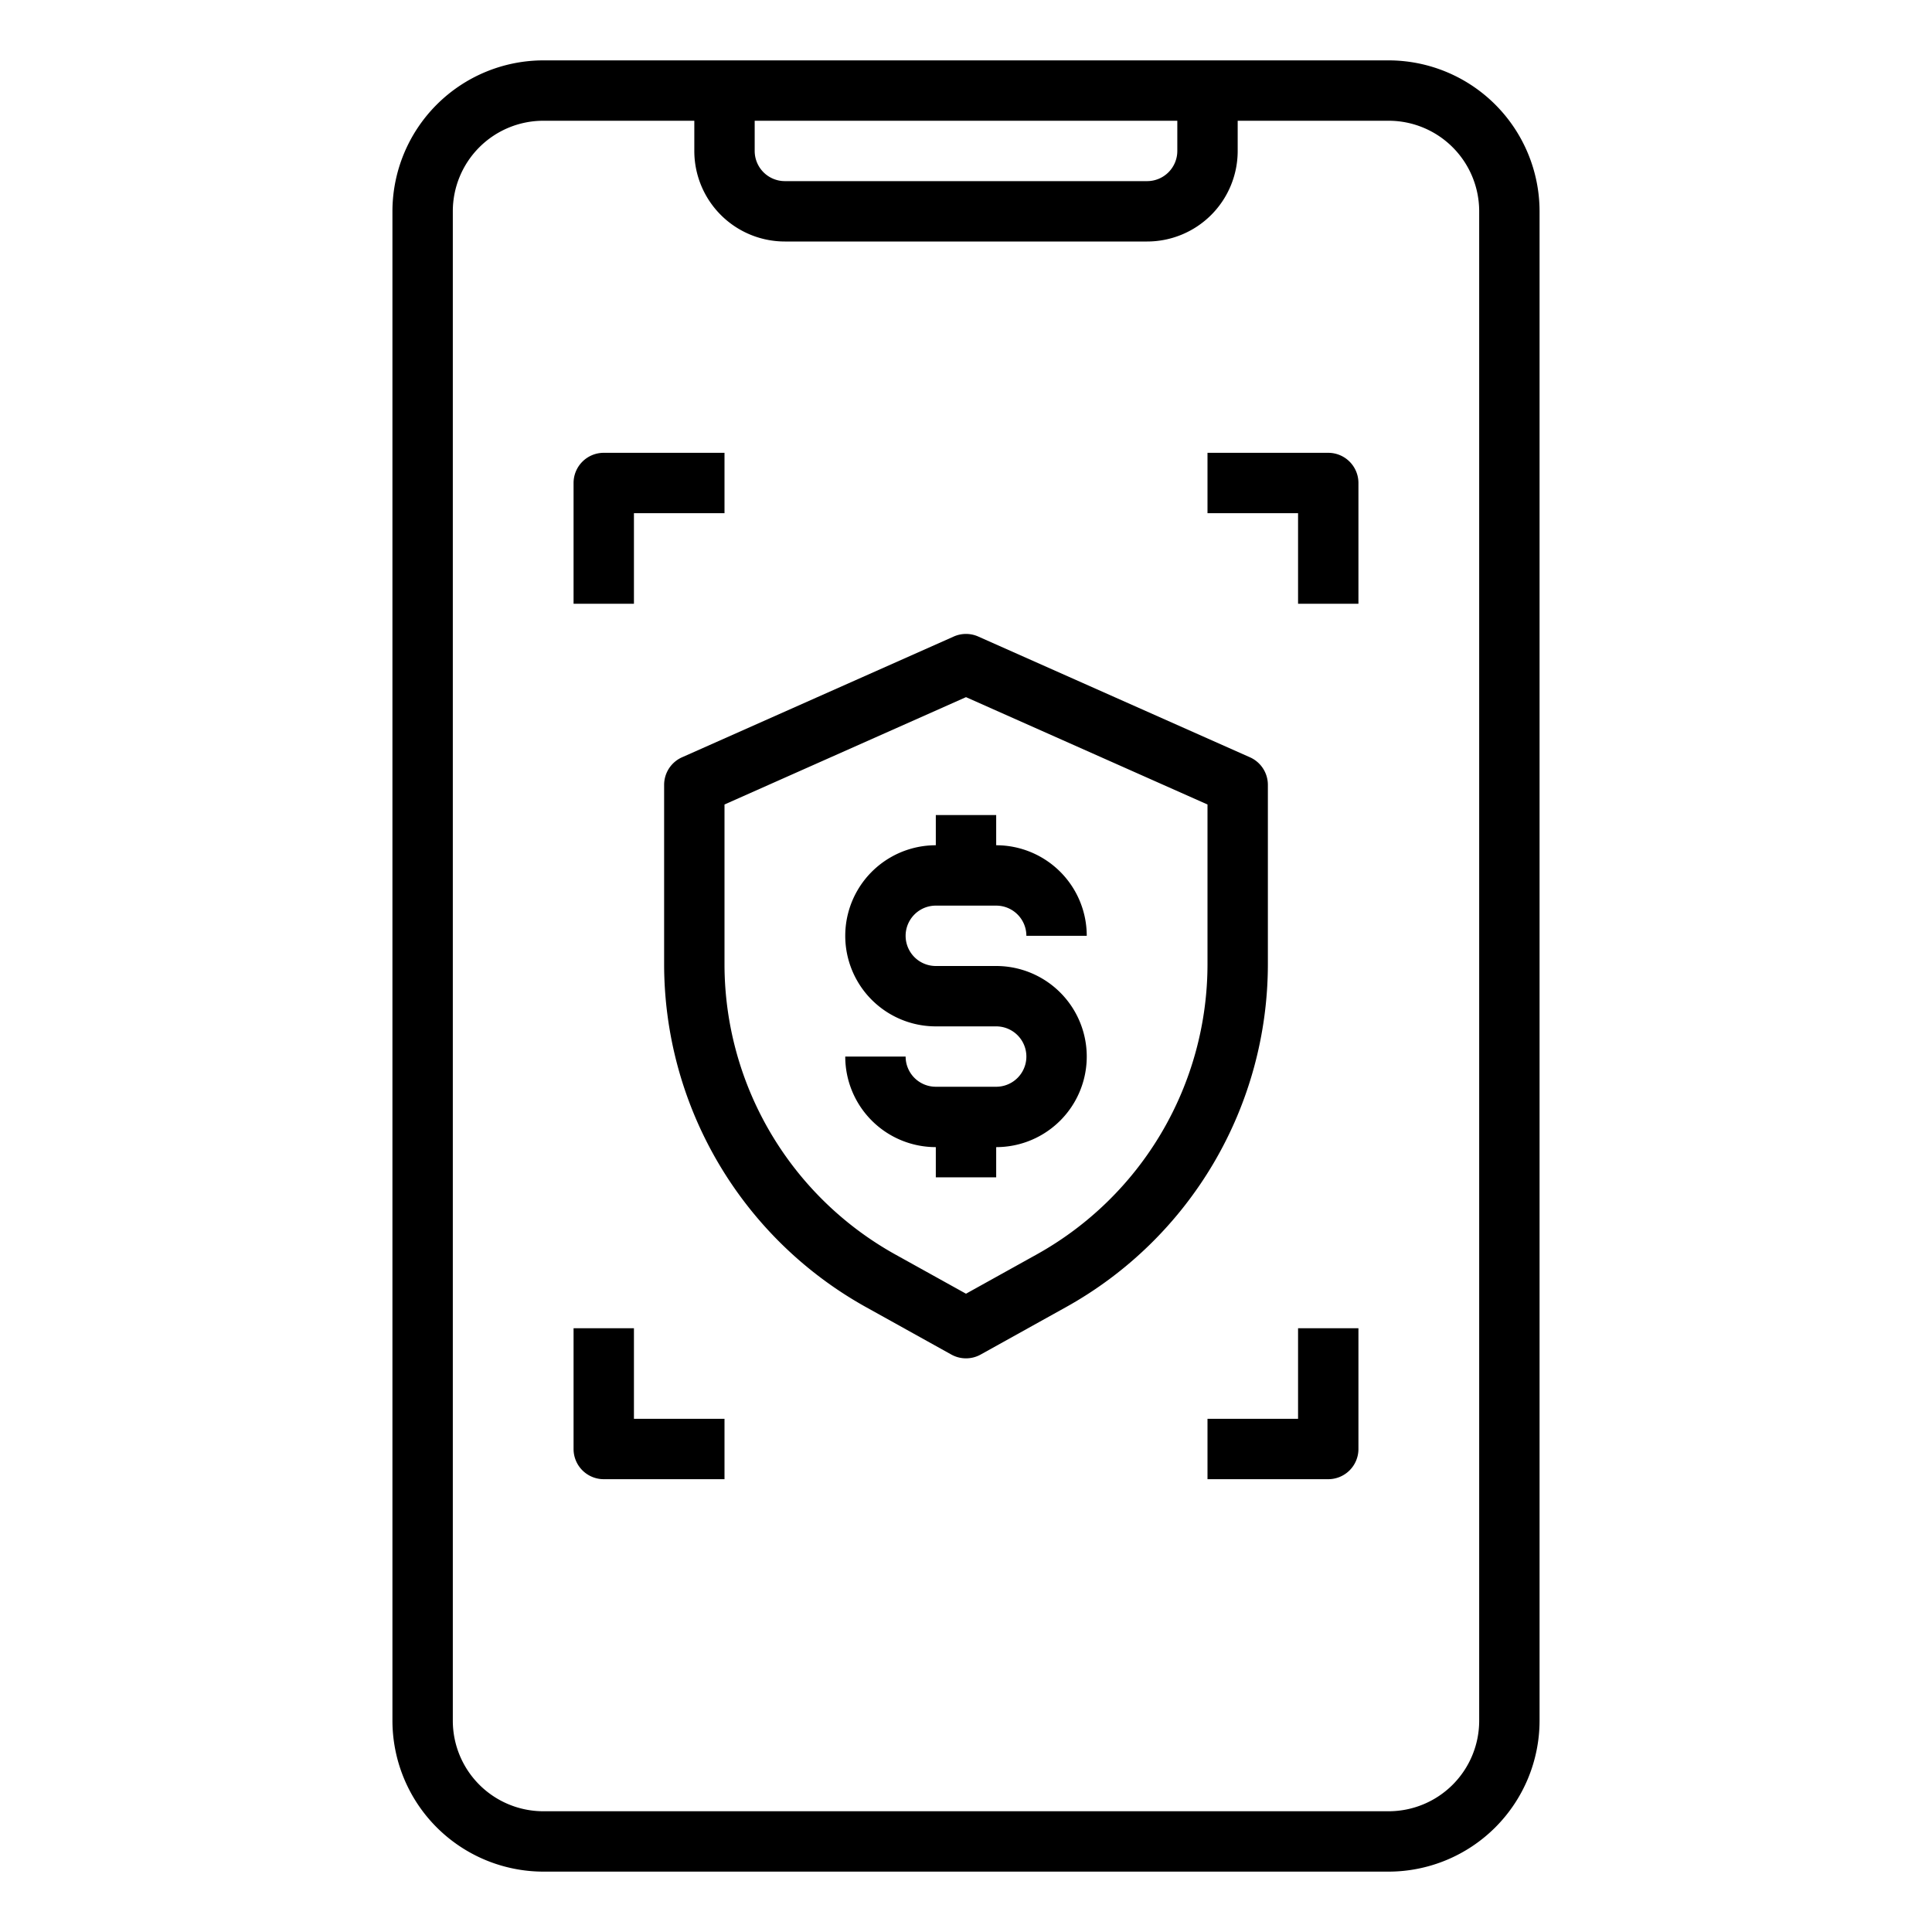 <svg xmlns="http://www.w3.org/2000/svg" viewBox="0 0 64 64" x="0px" y="0px"><g><path d="M46,2H18a5.006,5.006,0,0,0-5,5V57a5.006,5.006,0,0,0,5,5H46a5.006,5.006,0,0,0,5-5V7A5.006,5.006,0,0,0,46,2ZM25,4H39V5a1,1,0,0,1-1,1H26a1,1,0,0,1-1-1ZM49,57a3,3,0,0,1-3,3H18a3,3,0,0,1-3-3V7a3,3,0,0,1,3-3h5V5a3,3,0,0,0,3,3H38a3,3,0,0,0,3-3V4h5a3,3,0,0,1,3,3Z"></path><path d="M42,26a1,1,0,0,0-.594-.914l-9-4a1,1,0,0,0-.812,0l-9,4A1,1,0,0,0,22,26v5.939A13.006,13.006,0,0,0,28.687,43.3l2.827,1.571a1,1,0,0,0,.972,0L35.313,43.3A13.006,13.006,0,0,0,42,31.939Zm-2,5.939a11.007,11.007,0,0,1-5.658,9.616L32,42.856l-2.342-1.3A11.007,11.007,0,0,1,24,31.939V26.65l8-3.556,8,3.556Z"></path><path d="M31,27v1a3,3,0,0,0,0,6h2a1,1,0,0,1,0,2H31a1,1,0,0,1-1-1H28a3,3,0,0,0,3,3v1h2V38a3,3,0,0,0,0-6H31a1,1,0,0,1,0-2h2a1,1,0,0,1,1,1h2a3,3,0,0,0-3-3V27Z"></path><path d="M44,15H40v2h3v3h2V16A1,1,0,0,0,44,15Z"></path><path d="M21,17h3V15H20a1,1,0,0,0-1,1v4h2Z"></path><path d="M43,47H40v2h4a1,1,0,0,0,1-1V44H43Z"></path><path d="M21,44H19v4a1,1,0,0,0,1,1h4V47H21Z"></path></g></svg>